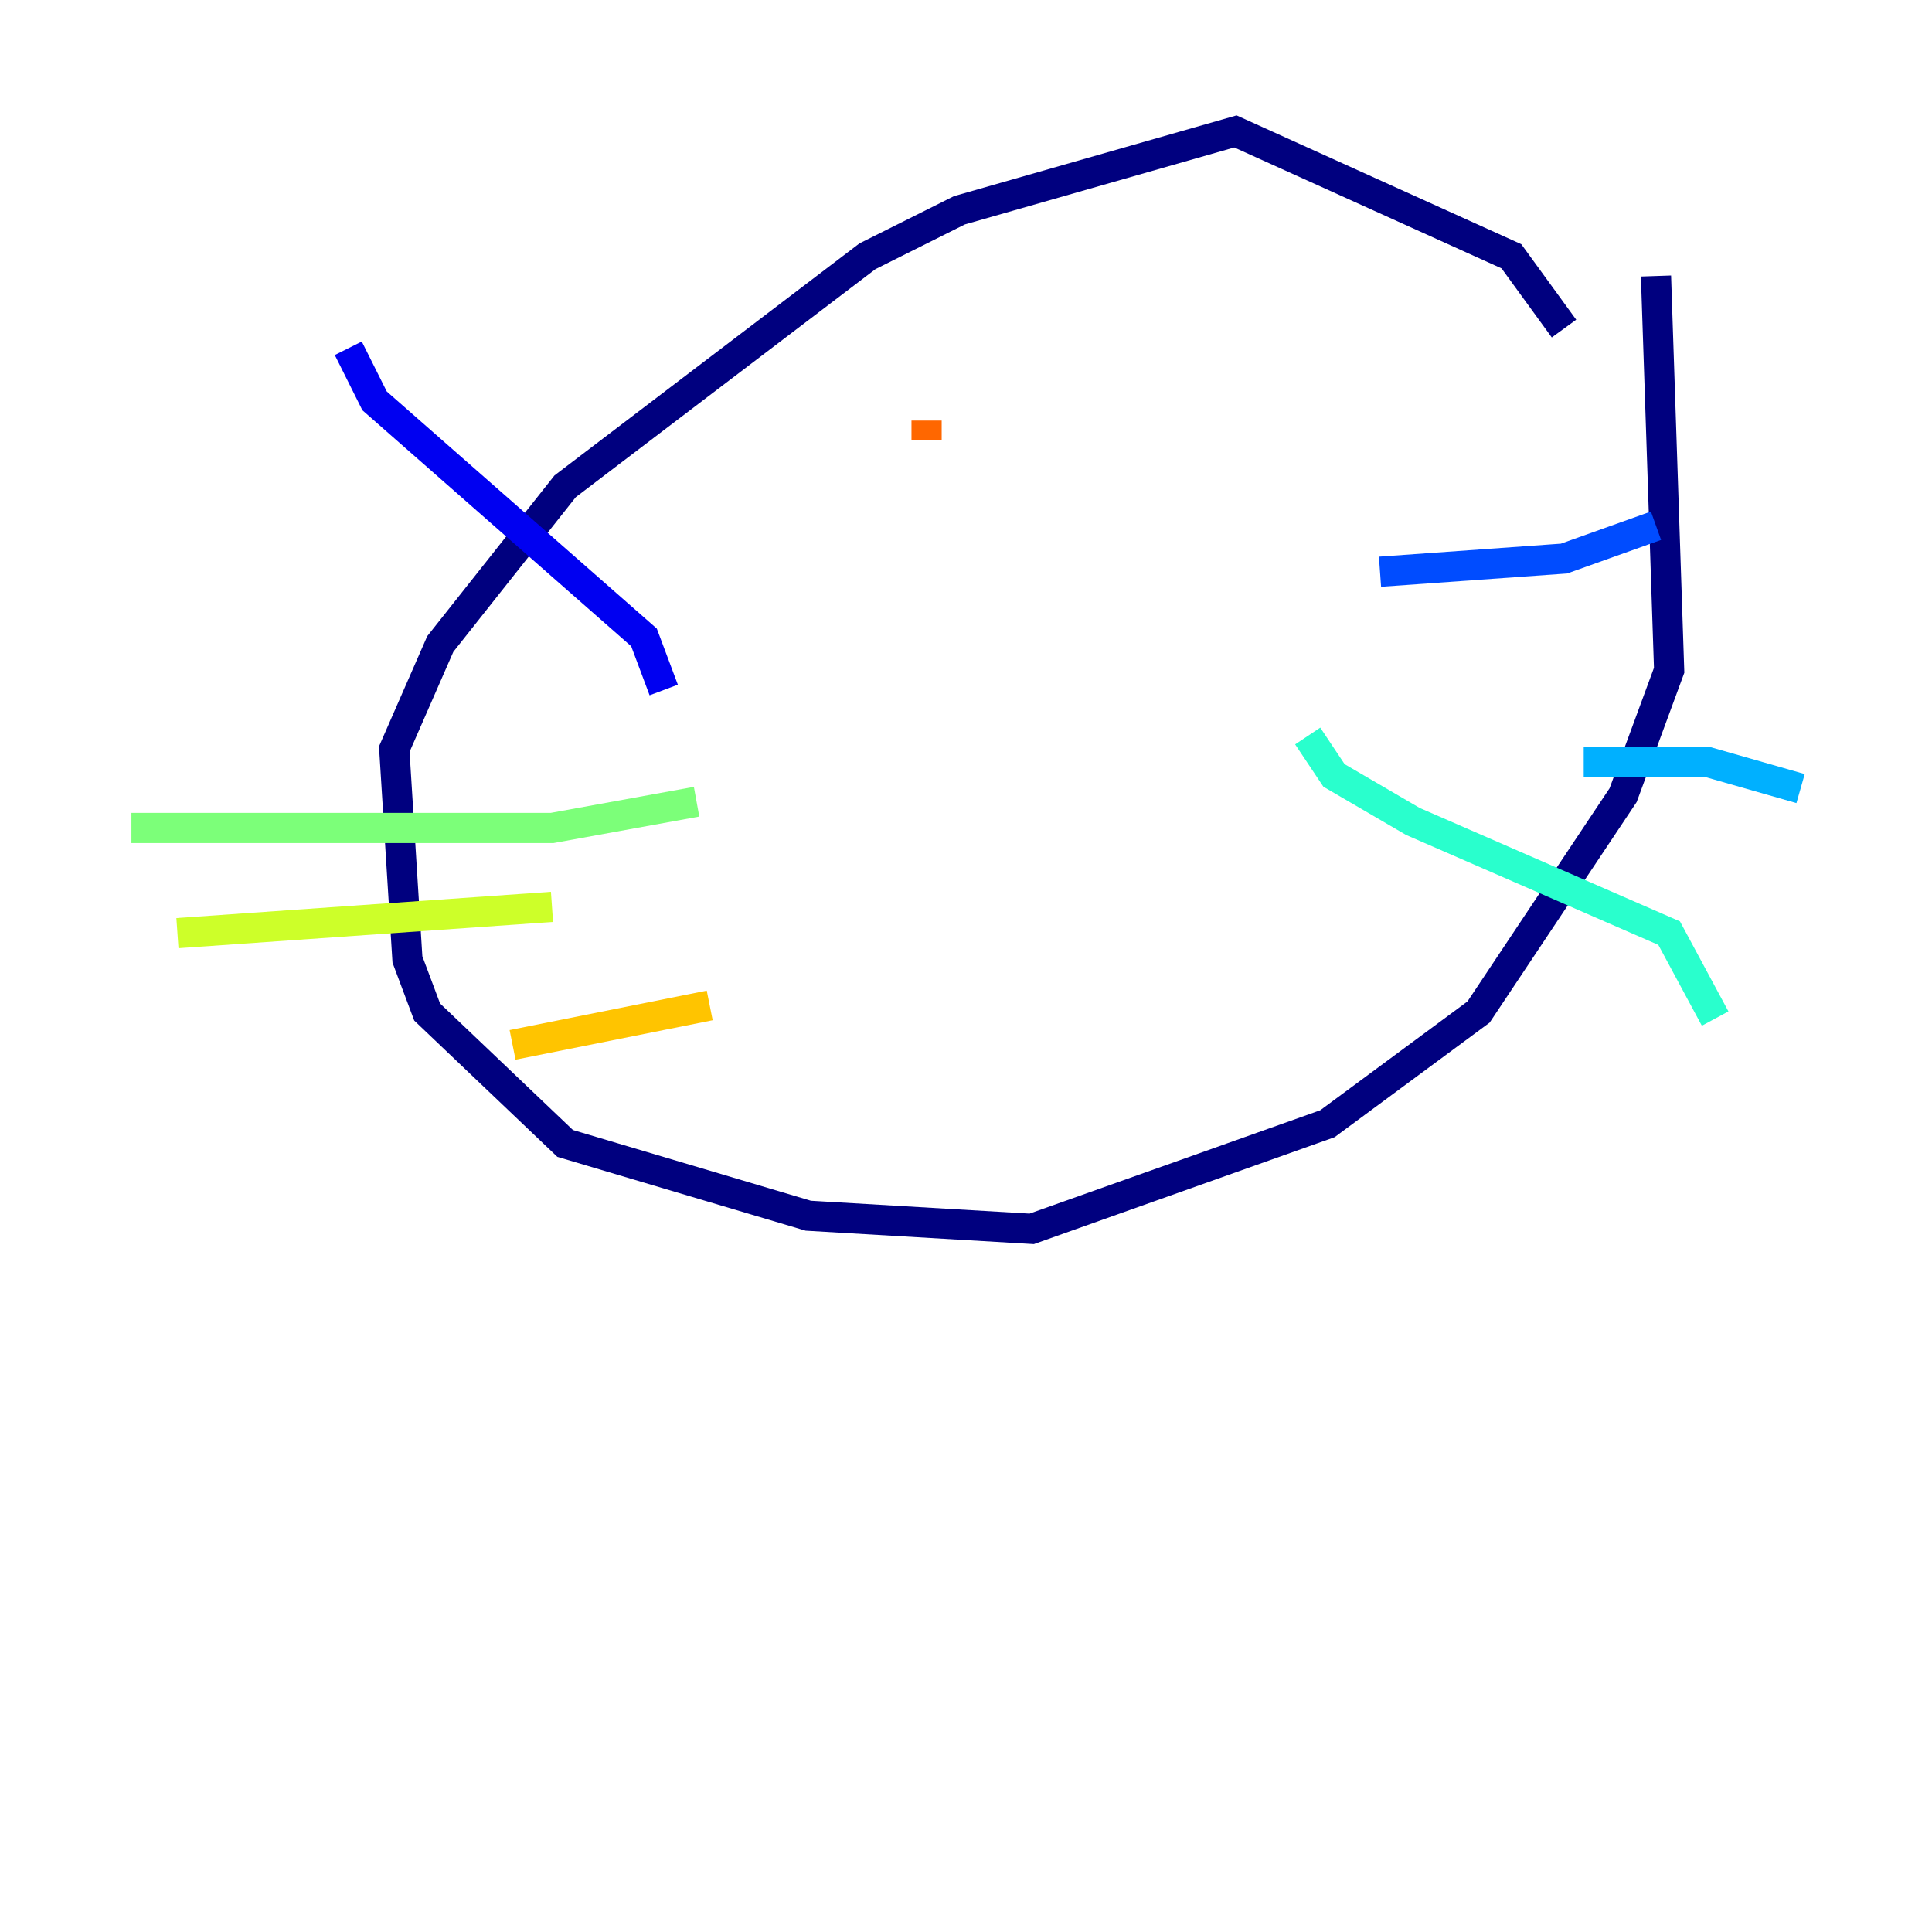<?xml version="1.0" encoding="utf-8" ?>
<svg baseProfile="tiny" height="128" version="1.2" viewBox="0,0,128,128" width="128" xmlns="http://www.w3.org/2000/svg" xmlns:ev="http://www.w3.org/2001/xml-events" xmlns:xlink="http://www.w3.org/1999/xlink"><defs /><polyline fill="none" points="103.619,21.769 100.136,16.98 81.85,8.707 63.565,13.932 57.469,16.98 37.442,32.218 29.17,42.667 26.122,49.633 26.993,63.565 28.299,67.048 37.442,75.755 53.551,80.544 68.354,81.415 87.946,74.449 97.959,67.048 107.537,52.68 110.585,44.408 109.714,18.286" stroke="#00007f" stroke-width="2" /><polyline fill="none" points="43.973,45.714 42.667,42.231 24.816,26.558 23.075,23.075" stroke="#0000f1" stroke-width="2" /><polyline fill="none" points="91.429,37.878 103.619,37.007 109.714,34.83" stroke="#004cff" stroke-width="2" /><polyline fill="none" points="104.925,50.503 113.197,50.503 119.293,52.245" stroke="#00b0ff" stroke-width="2" /><polyline fill="none" points="86.639,48.762 88.381,51.374 93.605,54.422 110.585,61.823 113.633,67.483" stroke="#29ffcd" stroke-width="2" /><polyline fill="none" points="46.15,53.116 36.571,54.857 8.707,54.857" stroke="#7cff79" stroke-width="2" /><polyline fill="none" points="36.571,60.082 11.755,61.823" stroke="#cdff29" stroke-width="2" /><polyline fill="none" points="47.02,66.612 33.959,69.225" stroke="#ffc400" stroke-width="2" /><polyline fill="none" points="61.388,29.17 61.388,27.864" stroke="#ff6700" stroke-width="2" /><polyline fill="none" points="78.803,25.252 78.803,25.252" stroke="#f10700" stroke-width="2" /><polyline fill="none" points="77.497,26.993 77.497,26.993" stroke="#7f0000" stroke-width="2" /></svg>